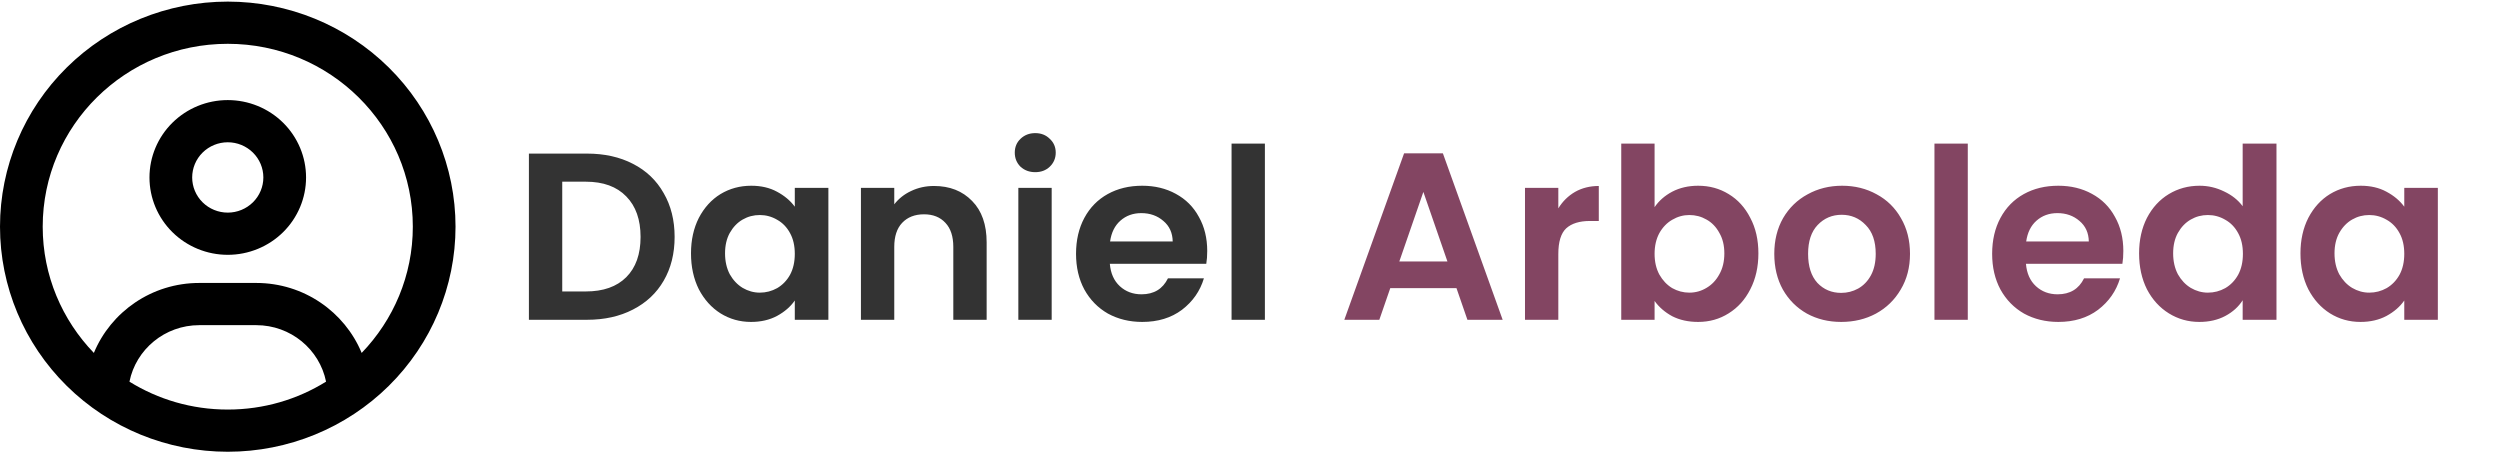 <svg width="210" height="38" viewBox="0 0 210 38" fill="none" xmlns="http://www.w3.org/2000/svg">
<g clip-path="url(#clip0_4_114)">
<path d="M30.38 29.646C28.952 26.198 25.522 23.768 21.524 23.768H16.741C12.742 23.768 9.312 26.198 7.885 29.646C5.224 26.884 3.587 23.155 3.587 19.041C3.587 10.556 10.545 3.68 19.132 3.68C27.719 3.68 34.677 10.556 34.677 19.041C34.677 23.155 33.04 26.884 30.38 29.646ZM27.383 32.061C24.991 33.546 22.166 34.403 19.132 34.403C16.098 34.403 13.273 33.546 10.874 32.061C11.419 29.351 13.841 27.313 16.741 27.313H21.524C24.423 27.313 26.845 29.351 27.39 32.061H27.383ZM19.132 37.947C24.206 37.947 29.073 35.956 32.661 32.41C36.249 28.864 38.264 24.055 38.264 19.041C38.264 14.027 36.249 9.218 32.661 5.673C29.073 2.127 24.206 0.135 19.132 0.135C14.058 0.135 9.192 2.127 5.604 5.673C2.016 9.218 0 14.027 0 19.041C0 24.055 2.016 28.864 5.604 32.41C9.192 35.956 14.058 37.947 19.132 37.947ZM19.132 17.86C18.339 17.86 17.579 17.548 17.018 16.994C16.458 16.44 16.143 15.689 16.143 14.906C16.143 14.122 16.458 13.371 17.018 12.817C17.579 12.263 18.339 11.951 19.132 11.951C19.925 11.951 20.685 12.263 21.246 12.817C21.807 13.371 22.122 14.122 22.122 14.906C22.122 15.689 21.807 16.44 21.246 16.994C20.685 17.548 19.925 17.86 19.132 17.86ZM12.556 14.906C12.556 16.629 13.248 18.282 14.482 19.501C15.715 20.72 17.388 21.405 19.132 21.405C20.876 21.405 22.549 20.72 23.783 19.501C25.016 18.282 25.709 16.629 25.709 14.906C25.709 13.182 25.016 11.529 23.783 10.31C22.549 9.091 20.876 8.407 19.132 8.407C17.388 8.407 15.715 9.091 14.482 10.31C13.248 11.529 12.556 13.182 12.556 14.906Z" fill="black"/>
</g>
<path d="M49.308 12.902C50.774 12.902 52.061 13.188 53.168 13.762C54.288 14.335 55.148 15.155 55.748 16.222C56.361 17.275 56.668 18.502 56.668 19.902C56.668 21.302 56.361 22.528 55.748 23.582C55.148 24.622 54.288 25.428 53.168 26.002C52.061 26.575 50.774 26.862 49.308 26.862H44.428V12.902H49.308ZM49.208 24.482C50.674 24.482 51.808 24.082 52.608 23.282C53.408 22.482 53.808 21.355 53.808 19.902C53.808 18.448 53.408 17.315 52.608 16.502C51.808 15.675 50.674 15.262 49.208 15.262H47.228V24.482H49.208ZM58.044 21.282C58.044 20.162 58.264 19.168 58.703 18.302C59.157 17.435 59.764 16.768 60.523 16.302C61.297 15.835 62.157 15.602 63.103 15.602C63.93 15.602 64.65 15.768 65.263 16.102C65.89 16.435 66.39 16.855 66.763 17.362V15.782H69.584V26.862H66.763V25.242C66.403 25.762 65.903 26.195 65.263 26.542C64.637 26.875 63.91 27.042 63.084 27.042C62.15 27.042 61.297 26.802 60.523 26.322C59.764 25.842 59.157 25.168 58.703 24.302C58.264 23.422 58.044 22.415 58.044 21.282ZM66.763 21.322C66.763 20.642 66.63 20.062 66.364 19.582C66.097 19.088 65.737 18.715 65.284 18.462C64.83 18.195 64.344 18.062 63.824 18.062C63.303 18.062 62.824 18.188 62.383 18.442C61.944 18.695 61.584 19.068 61.303 19.562C61.037 20.042 60.904 20.615 60.904 21.282C60.904 21.948 61.037 22.535 61.303 23.042C61.584 23.535 61.944 23.915 62.383 24.182C62.837 24.448 63.317 24.582 63.824 24.582C64.344 24.582 64.83 24.455 65.284 24.202C65.737 23.935 66.097 23.562 66.364 23.082C66.63 22.588 66.763 22.002 66.763 21.322ZM78.458 15.622C79.778 15.622 80.845 16.042 81.658 16.882C82.472 17.708 82.878 18.868 82.878 20.362V26.862H80.078V20.742C80.078 19.862 79.858 19.188 79.418 18.722C78.978 18.242 78.378 18.002 77.618 18.002C76.845 18.002 76.232 18.242 75.778 18.722C75.338 19.188 75.118 19.862 75.118 20.742V26.862H72.318V15.782H75.118V17.162C75.492 16.682 75.965 16.308 76.538 16.042C77.125 15.762 77.765 15.622 78.458 15.622ZM86.961 14.462C86.468 14.462 86.054 14.308 85.721 14.002C85.401 13.682 85.241 13.288 85.241 12.822C85.241 12.355 85.401 11.968 85.721 11.662C86.054 11.342 86.468 11.182 86.961 11.182C87.454 11.182 87.861 11.342 88.181 11.662C88.514 11.968 88.681 12.355 88.681 12.822C88.681 13.288 88.514 13.682 88.181 14.002C87.861 14.308 87.454 14.462 86.961 14.462ZM88.341 15.782V26.862H85.541V15.782H88.341ZM101.407 21.082C101.407 21.482 101.381 21.842 101.327 22.162H93.227C93.294 22.962 93.574 23.588 94.067 24.042C94.561 24.495 95.167 24.722 95.887 24.722C96.927 24.722 97.667 24.275 98.107 23.382H101.127C100.807 24.448 100.194 25.328 99.287 26.022C98.381 26.702 97.267 27.042 95.947 27.042C94.881 27.042 93.921 26.808 93.067 26.342C92.227 25.862 91.567 25.188 91.087 24.322C90.621 23.455 90.387 22.455 90.387 21.322C90.387 20.175 90.621 19.168 91.087 18.302C91.554 17.435 92.207 16.768 93.047 16.302C93.887 15.835 94.854 15.602 95.947 15.602C97.001 15.602 97.941 15.828 98.767 16.282C99.607 16.735 100.254 17.382 100.707 18.222C101.174 19.048 101.407 20.002 101.407 21.082ZM98.507 20.282C98.494 19.562 98.234 18.988 97.727 18.562C97.221 18.122 96.601 17.902 95.867 17.902C95.174 17.902 94.587 18.115 94.107 18.542C93.641 18.955 93.354 19.535 93.247 20.282H98.507ZM106.251 12.062V26.862H103.451V12.062H106.251Z" fill="#333333"/>
<path d="M122.343 24.202H116.783L115.863 26.862H112.923L117.943 12.882H121.203L126.223 26.862H123.263L122.343 24.202ZM121.583 21.962L119.563 16.122L117.543 21.962H121.583ZM130.899 17.502C131.259 16.915 131.726 16.455 132.299 16.122C132.886 15.788 133.553 15.622 134.299 15.622V18.562H133.559C132.679 18.562 132.013 18.768 131.559 19.182C131.119 19.595 130.899 20.315 130.899 21.342V26.862H128.099V15.782H130.899V17.502ZM138.985 17.402C139.345 16.868 139.839 16.435 140.465 16.102C141.105 15.768 141.832 15.602 142.645 15.602C143.592 15.602 144.445 15.835 145.205 16.302C145.979 16.768 146.585 17.435 147.025 18.302C147.479 19.155 147.705 20.148 147.705 21.282C147.705 22.415 147.479 23.422 147.025 24.302C146.585 25.168 145.979 25.842 145.205 26.322C144.445 26.802 143.592 27.042 142.645 27.042C141.819 27.042 141.092 26.882 140.465 26.562C139.852 26.228 139.359 25.802 138.985 25.282V26.862H136.185V12.062H138.985V17.402ZM144.845 21.282C144.845 20.615 144.705 20.042 144.425 19.562C144.159 19.068 143.799 18.695 143.345 18.442C142.905 18.188 142.425 18.062 141.905 18.062C141.399 18.062 140.919 18.195 140.465 18.462C140.025 18.715 139.665 19.088 139.385 19.582C139.119 20.075 138.985 20.655 138.985 21.322C138.985 21.988 139.119 22.568 139.385 23.062C139.665 23.555 140.025 23.935 140.465 24.202C140.919 24.455 141.399 24.582 141.905 24.582C142.425 24.582 142.905 24.448 143.345 24.182C143.799 23.915 144.159 23.535 144.425 23.042C144.705 22.548 144.845 21.962 144.845 21.282ZM154.66 27.042C153.593 27.042 152.633 26.808 151.78 26.342C150.927 25.862 150.253 25.188 149.76 24.322C149.28 23.455 149.04 22.455 149.04 21.322C149.04 20.188 149.287 19.188 149.78 18.322C150.287 17.455 150.973 16.788 151.84 16.322C152.707 15.842 153.673 15.602 154.74 15.602C155.807 15.602 156.773 15.842 157.64 16.322C158.507 16.788 159.187 17.455 159.68 18.322C160.187 19.188 160.44 20.188 160.44 21.322C160.44 22.455 160.18 23.455 159.66 24.322C159.153 25.188 158.46 25.862 157.58 26.342C156.713 26.808 155.74 27.042 154.66 27.042ZM154.66 24.602C155.167 24.602 155.64 24.482 156.08 24.242C156.533 23.988 156.893 23.615 157.16 23.122C157.427 22.628 157.56 22.028 157.56 21.322C157.56 20.268 157.28 19.462 156.72 18.902C156.173 18.328 155.5 18.042 154.7 18.042C153.9 18.042 153.227 18.328 152.68 18.902C152.147 19.462 151.88 20.268 151.88 21.322C151.88 22.375 152.14 23.188 152.66 23.762C153.193 24.322 153.86 24.602 154.66 24.602ZM165.294 12.062V26.862H162.494V12.062H165.294ZM178.36 21.082C178.36 21.482 178.334 21.842 178.28 22.162H170.18C170.247 22.962 170.527 23.588 171.02 24.042C171.514 24.495 172.12 24.722 172.84 24.722C173.88 24.722 174.62 24.275 175.06 23.382H178.08C177.76 24.448 177.147 25.328 176.24 26.022C175.334 26.702 174.22 27.042 172.9 27.042C171.834 27.042 170.874 26.808 170.02 26.342C169.18 25.862 168.52 25.188 168.04 24.322C167.574 23.455 167.34 22.455 167.34 21.322C167.34 20.175 167.574 19.168 168.04 18.302C168.507 17.435 169.16 16.768 170 16.302C170.84 15.835 171.807 15.602 172.9 15.602C173.954 15.602 174.894 15.828 175.72 16.282C176.56 16.735 177.207 17.382 177.66 18.222C178.127 19.048 178.36 20.002 178.36 21.082ZM175.46 20.282C175.447 19.562 175.187 18.988 174.68 18.562C174.174 18.122 173.554 17.902 172.82 17.902C172.127 17.902 171.54 18.115 171.06 18.542C170.594 18.955 170.307 19.535 170.2 20.282H175.46ZM179.684 21.282C179.684 20.162 179.904 19.168 180.344 18.302C180.798 17.435 181.411 16.768 182.184 16.302C182.958 15.835 183.818 15.602 184.764 15.602C185.484 15.602 186.171 15.762 186.824 16.082C187.478 16.388 187.998 16.802 188.384 17.322V12.062H191.224V26.862H188.384V25.222C188.038 25.768 187.551 26.208 186.924 26.542C186.298 26.875 185.571 27.042 184.744 27.042C183.811 27.042 182.958 26.802 182.184 26.322C181.411 25.842 180.798 25.168 180.344 24.302C179.904 23.422 179.684 22.415 179.684 21.282ZM188.404 21.322C188.404 20.642 188.271 20.062 188.004 19.582C187.738 19.088 187.378 18.715 186.924 18.462C186.471 18.195 185.984 18.062 185.464 18.062C184.944 18.062 184.464 18.188 184.024 18.442C183.584 18.695 183.224 19.068 182.944 19.562C182.678 20.042 182.544 20.615 182.544 21.282C182.544 21.948 182.678 22.535 182.944 23.042C183.224 23.535 183.584 23.915 184.024 24.182C184.478 24.448 184.958 24.582 185.464 24.582C185.984 24.582 186.471 24.455 186.924 24.202C187.378 23.935 187.738 23.562 188.004 23.082C188.271 22.588 188.404 22.002 188.404 21.322ZM193.239 21.282C193.239 20.162 193.459 19.168 193.899 18.302C194.352 17.435 194.959 16.768 195.719 16.302C196.492 15.835 197.352 15.602 198.299 15.602C199.126 15.602 199.846 15.768 200.459 16.102C201.086 16.435 201.586 16.855 201.959 17.362V15.782H204.779V26.862H201.959V25.242C201.599 25.762 201.099 26.195 200.459 26.542C199.832 26.875 199.106 27.042 198.279 27.042C197.346 27.042 196.492 26.802 195.719 26.322C194.959 25.842 194.352 25.168 193.899 24.302C193.459 23.422 193.239 22.415 193.239 21.282ZM201.959 21.322C201.959 20.642 201.826 20.062 201.559 19.582C201.292 19.088 200.932 18.715 200.479 18.462C200.026 18.195 199.539 18.062 199.019 18.062C198.499 18.062 198.019 18.188 197.579 18.442C197.139 18.695 196.779 19.068 196.499 19.562C196.232 20.042 196.099 20.615 196.099 21.282C196.099 21.948 196.232 22.535 196.499 23.042C196.779 23.535 197.139 23.915 197.579 24.182C198.032 24.448 198.512 24.582 199.019 24.582C199.539 24.582 200.026 24.455 200.479 24.202C200.932 23.935 201.292 23.562 201.559 23.082C201.826 22.588 201.959 22.002 201.959 21.322Z" fill="#834562"/>
<defs>
<clipPath id="clip0_4_114">
<rect width="38.264" height="37.812" fill="white" transform="translate(0 0.135)"/>
</clipPath>
</defs>
</svg>
